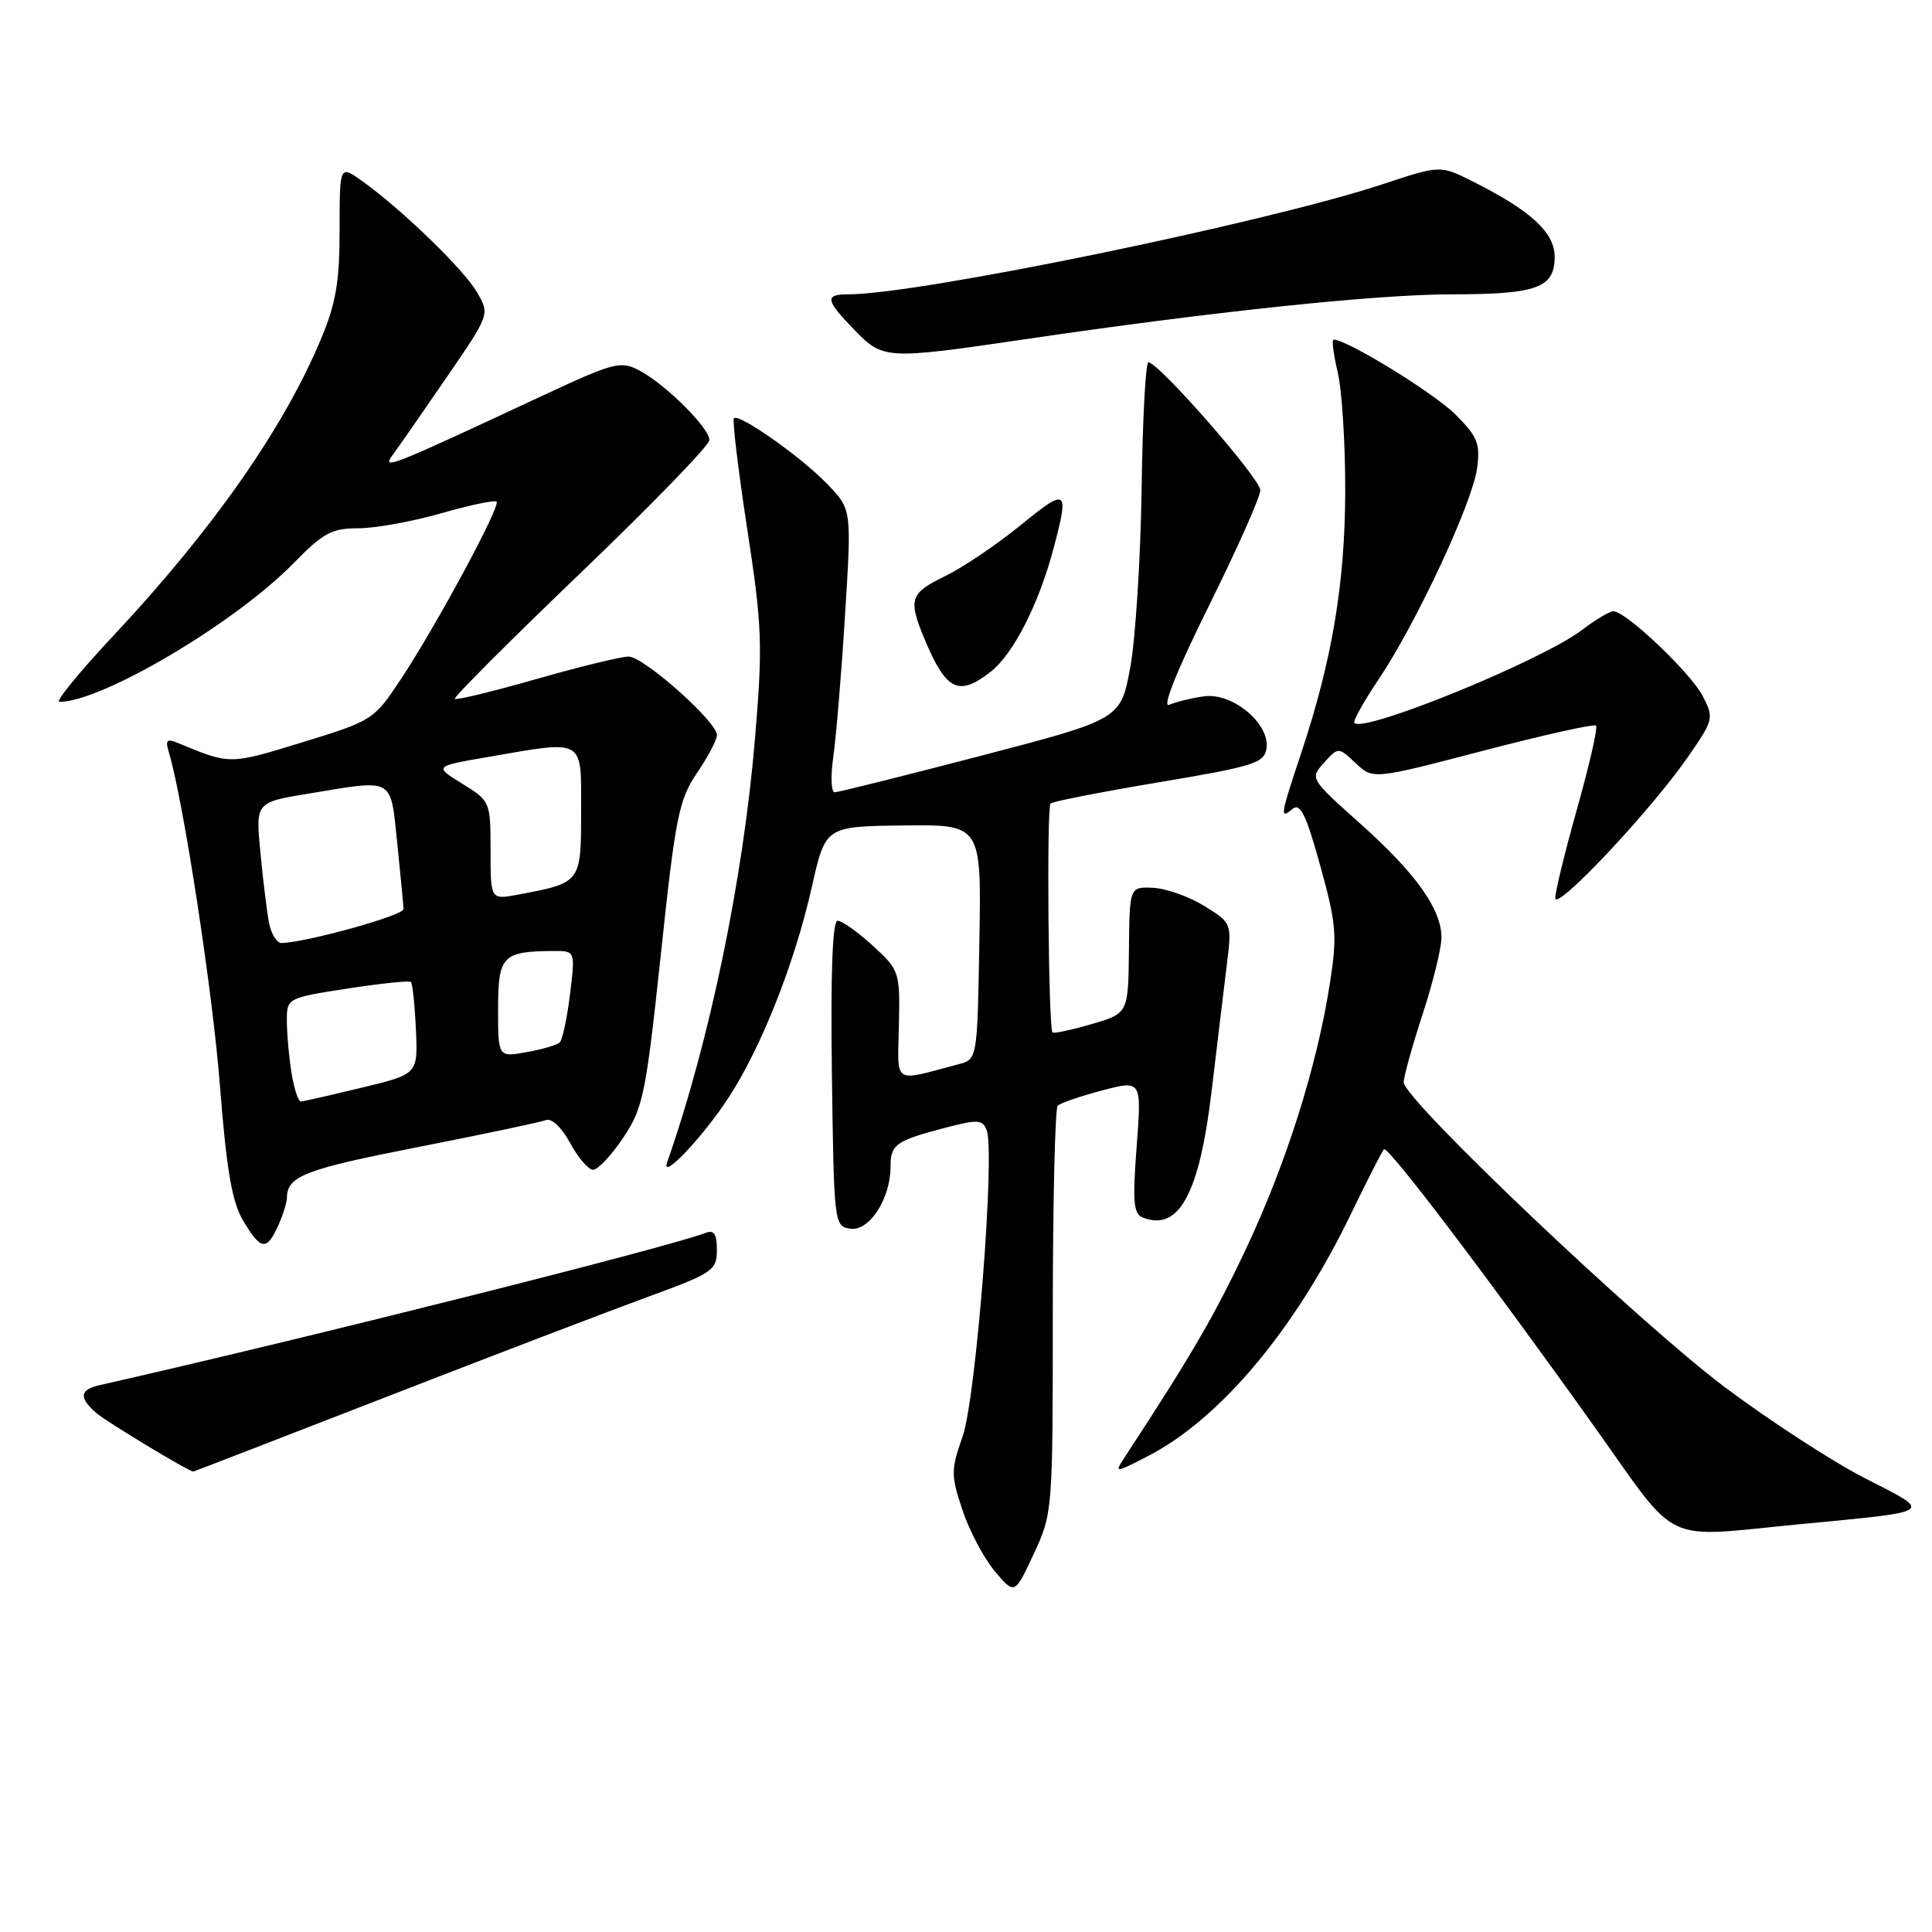 <?xml version="1.0" encoding="UTF-8" standalone="no"?>
<!DOCTYPE svg PUBLIC "-//W3C//DTD SVG 1.1//EN" "http://www.w3.org/Graphics/SVG/1.1/DTD/svg11.dtd" >
<svg xmlns="http://www.w3.org/2000/svg" xmlns:xlink="http://www.w3.org/1999/xlink" version="1.1" viewBox="0 0 256 256">
 <g >
 <path fill="currentColor"
d=" M 139.50 173.83 C 139.51 159.16 139.80 146.87 140.15 146.52 C 140.50 146.16 143.15 145.25 146.04 144.49 C 151.28 143.11 151.28 143.11 150.61 151.94 C 150.05 159.35 150.19 160.86 151.47 161.35 C 156.22 163.17 158.92 158.19 160.54 144.62 C 161.27 138.51 162.17 130.98 162.55 127.91 C 163.24 122.31 163.24 122.31 159.58 120.05 C 157.56 118.80 154.51 117.72 152.79 117.64 C 149.67 117.50 149.67 117.50 149.59 125.89 C 149.50 134.28 149.50 134.28 144.64 135.70 C 141.97 136.48 139.64 136.98 139.46 136.80 C 138.92 136.26 138.67 107.00 139.20 106.47 C 139.47 106.20 145.95 104.93 153.59 103.65 C 166.17 101.54 167.53 101.11 167.82 99.17 C 168.30 95.89 163.30 91.73 159.52 92.27 C 157.86 92.50 155.79 93.01 154.92 93.39 C 153.94 93.82 155.95 88.81 160.17 80.31 C 163.93 72.73 167.00 65.82 167.00 64.95 C 167.00 63.42 153.50 47.99 152.17 48.01 C 151.80 48.01 151.40 55.55 151.27 64.76 C 151.14 73.97 150.46 84.61 149.77 88.41 C 148.50 95.31 148.50 95.31 130.00 100.14 C 119.83 102.79 111.10 104.97 110.61 104.98 C 110.13 104.99 110.04 102.86 110.42 100.25 C 110.79 97.64 111.50 89.20 111.97 81.50 C 112.85 67.50 112.85 67.50 109.67 64.19 C 106.25 60.61 97.93 54.74 97.25 55.42 C 97.02 55.65 97.81 62.22 99.00 70.03 C 100.99 82.96 101.08 85.42 100.05 97.76 C 98.50 116.38 94.04 137.93 88.41 153.98 C 87.47 156.64 93.20 150.61 96.61 145.33 C 100.95 138.63 105.32 127.54 107.58 117.50 C 109.38 109.50 109.38 109.50 119.71 109.38 C 130.05 109.25 130.05 109.25 129.77 124.80 C 129.50 140.36 129.50 140.36 127.00 141.02 C 118.16 143.35 118.95 143.86 119.11 135.84 C 119.26 128.76 119.20 128.57 115.65 125.31 C 113.66 123.49 111.56 122.00 110.99 122.00 C 110.31 122.00 110.05 128.78 110.23 142.25 C 110.50 162.23 110.53 162.50 112.69 162.81 C 115.19 163.17 118.00 158.83 118.00 154.61 C 118.00 151.65 118.66 151.17 125.15 149.46 C 129.57 148.30 130.19 148.33 130.74 149.76 C 131.88 152.74 129.33 185.23 127.56 190.31 C 125.99 194.79 125.99 195.46 127.53 200.09 C 128.44 202.83 130.37 206.47 131.81 208.19 C 134.45 211.32 134.45 211.32 136.97 205.91 C 139.48 200.55 139.50 200.25 139.50 173.83 Z  M 238.14 202.00 C 256.70 200.21 256.21 200.54 247.13 195.88 C 242.80 193.67 234.43 188.22 228.51 183.78 C 217.11 175.21 186.00 145.68 186.00 143.41 C 186.00 142.67 187.12 138.62 188.50 134.40 C 189.88 130.19 191.00 125.62 191.00 124.24 C 191.00 120.47 187.62 115.72 180.21 109.11 C 173.59 103.19 173.56 103.14 175.44 101.06 C 177.34 98.97 177.34 98.97 179.64 101.13 C 181.94 103.29 181.94 103.29 196.48 99.49 C 204.48 97.40 211.23 95.89 211.48 96.15 C 211.74 96.40 210.62 101.31 209.00 107.06 C 207.38 112.80 206.07 118.17 206.08 119.00 C 206.10 120.84 218.71 107.44 223.61 100.37 C 227.07 95.38 227.13 95.15 225.62 92.23 C 224.02 89.15 215.45 81.00 213.79 81.00 C 213.28 81.00 211.40 82.12 209.61 83.48 C 204.32 87.52 180.79 97.13 179.46 95.80 C 179.24 95.57 180.69 92.97 182.68 90.01 C 187.63 82.65 195.11 66.64 195.72 62.05 C 196.16 58.78 195.79 57.85 192.83 54.90 C 190.01 52.08 178.48 45.00 176.72 45.00 C 176.44 45.00 176.68 46.91 177.24 49.25 C 177.81 51.59 178.26 58.67 178.25 65.00 C 178.23 77.28 176.51 87.50 172.42 99.77 C 169.62 108.17 169.56 108.61 171.28 107.18 C 172.29 106.34 173.08 107.97 174.94 114.71 C 177.09 122.48 177.21 123.98 176.20 130.40 C 174.49 141.35 170.43 154.18 165.10 165.48 C 160.94 174.31 157.86 179.59 149.17 192.87 C 147.61 195.24 147.61 195.24 151.98 193.01 C 161.60 188.10 171.57 176.25 179.00 160.87 C 181.17 156.39 183.14 152.53 183.38 152.28 C 183.90 151.77 197.49 169.70 211.41 189.25 C 222.59 204.96 220.05 203.75 238.14 202.00 Z  M 51.11 185.13 C 65.07 179.70 80.66 173.74 85.74 171.88 C 94.45 168.70 94.99 168.33 94.99 165.64 C 95.00 163.55 94.61 162.94 93.54 163.35 C 88.43 165.31 40.70 177.31 13.25 183.53 C 10.55 184.14 10.41 185.17 12.75 187.22 C 14.06 188.36 24.92 194.93 25.61 194.99 C 25.66 195.00 37.14 190.56 51.11 185.13 Z  M 36.84 162.45 C 37.48 161.05 38.01 159.36 38.02 158.70 C 38.05 155.84 40.41 154.93 55.31 152.01 C 63.97 150.31 71.64 148.69 72.35 148.42 C 73.10 148.13 74.44 149.41 75.55 151.46 C 76.60 153.41 77.97 155.00 78.59 155.00 C 79.22 155.00 81.02 153.09 82.58 150.75 C 85.22 146.81 85.58 145.03 87.57 126.41 C 89.50 108.22 89.96 105.96 92.35 102.43 C 93.81 100.29 95.00 98.03 95.00 97.40 C 95.00 95.63 85.29 87.00 83.29 87.00 C 82.30 87.00 76.80 88.34 71.06 89.98 C 65.33 91.62 60.47 92.80 60.27 92.60 C 60.07 92.40 67.58 84.89 76.95 75.90 C 86.33 66.91 94.00 59.00 94.00 58.31 C 94.00 56.70 88.17 50.91 84.72 49.09 C 82.23 47.78 81.37 48.01 71.78 52.48 C 51.34 62.02 50.51 62.35 52.09 60.20 C 52.87 59.15 56.07 54.54 59.20 49.97 C 64.91 41.65 64.91 41.65 63.20 38.72 C 61.44 35.68 53.17 27.68 47.97 23.98 C 45.00 21.86 45.00 21.86 45.00 30.46 C 45.00 37.40 44.51 40.22 42.48 45.05 C 37.50 56.87 28.19 70.17 15.01 84.25 C 10.50 89.06 7.29 93.00 7.87 93.00 C 13.52 93.00 31.22 82.51 38.96 74.57 C 42.80 70.63 43.97 70.00 47.46 70.00 C 49.69 70.00 54.63 69.11 58.44 68.02 C 62.25 66.93 65.56 66.23 65.80 66.47 C 66.37 67.03 57.78 82.96 53.13 89.98 C 49.55 95.39 49.37 95.50 40.03 98.37 C 30.38 101.33 30.52 101.33 23.63 98.47 C 22.12 97.84 21.88 98.05 22.35 99.60 C 24.25 105.81 28.17 131.29 29.14 143.82 C 30.02 155.08 30.74 159.26 32.22 161.75 C 34.56 165.67 35.32 165.78 36.84 162.45 Z  M 131.28 89.00 C 134.28 86.64 137.63 80.08 139.58 72.74 C 141.71 64.74 141.43 64.54 135.25 69.58 C 132.09 72.16 127.59 75.19 125.25 76.33 C 120.56 78.61 120.30 79.39 122.52 84.71 C 125.37 91.53 127.03 92.34 131.28 89.00 Z  M 135.70 44.97 C 160.60 41.30 182.33 39.01 192.32 39.00 C 203.67 39.00 206.00 38.15 206.00 34.02 C 206.00 30.81 202.86 27.92 195.18 24.06 C 190.85 21.88 190.85 21.88 183.18 24.42 C 167.69 29.53 121.73 39.00 112.42 39.00 C 109.24 39.00 109.36 39.75 113.20 43.70 C 117.01 47.64 117.40 47.66 135.70 44.97 Z  M 38.64 142.25 C 38.30 140.19 38.02 137.09 38.01 135.37 C 38.00 132.24 38.00 132.24 46.04 130.99 C 50.46 130.31 54.25 129.91 54.45 130.12 C 54.66 130.33 54.96 133.16 55.11 136.42 C 55.38 142.33 55.38 142.33 47.94 144.12 C 43.85 145.11 40.22 145.93 39.88 145.96 C 39.54 145.98 38.98 144.31 38.64 142.25 Z  M 66.00 133.66 C 66.00 126.65 66.58 126.05 73.37 126.01 C 76.23 126.00 76.23 126.00 75.53 131.75 C 75.14 134.91 74.53 137.78 74.16 138.13 C 73.80 138.47 71.81 139.06 69.75 139.42 C 66.00 140.09 66.00 140.09 66.00 133.66 Z  M 35.64 122.25 C 35.36 120.74 34.84 116.53 34.50 112.91 C 33.87 106.31 33.87 106.31 40.88 105.16 C 52.37 103.26 51.71 102.89 52.64 111.75 C 53.08 116.01 53.45 119.93 53.47 120.46 C 53.50 121.29 40.75 124.84 37.33 124.96 C 36.69 124.98 35.93 123.76 35.64 122.25 Z  M 65.00 112.69 C 65.00 106.23 64.96 106.14 61.26 103.85 C 57.52 101.54 57.52 101.54 64.51 100.33 C 77.65 98.06 77.00 97.69 77.00 107.52 C 77.00 116.99 77.02 116.97 68.61 118.55 C 65.00 119.22 65.00 119.22 65.00 112.69 Z "/>
</g>
</svg>